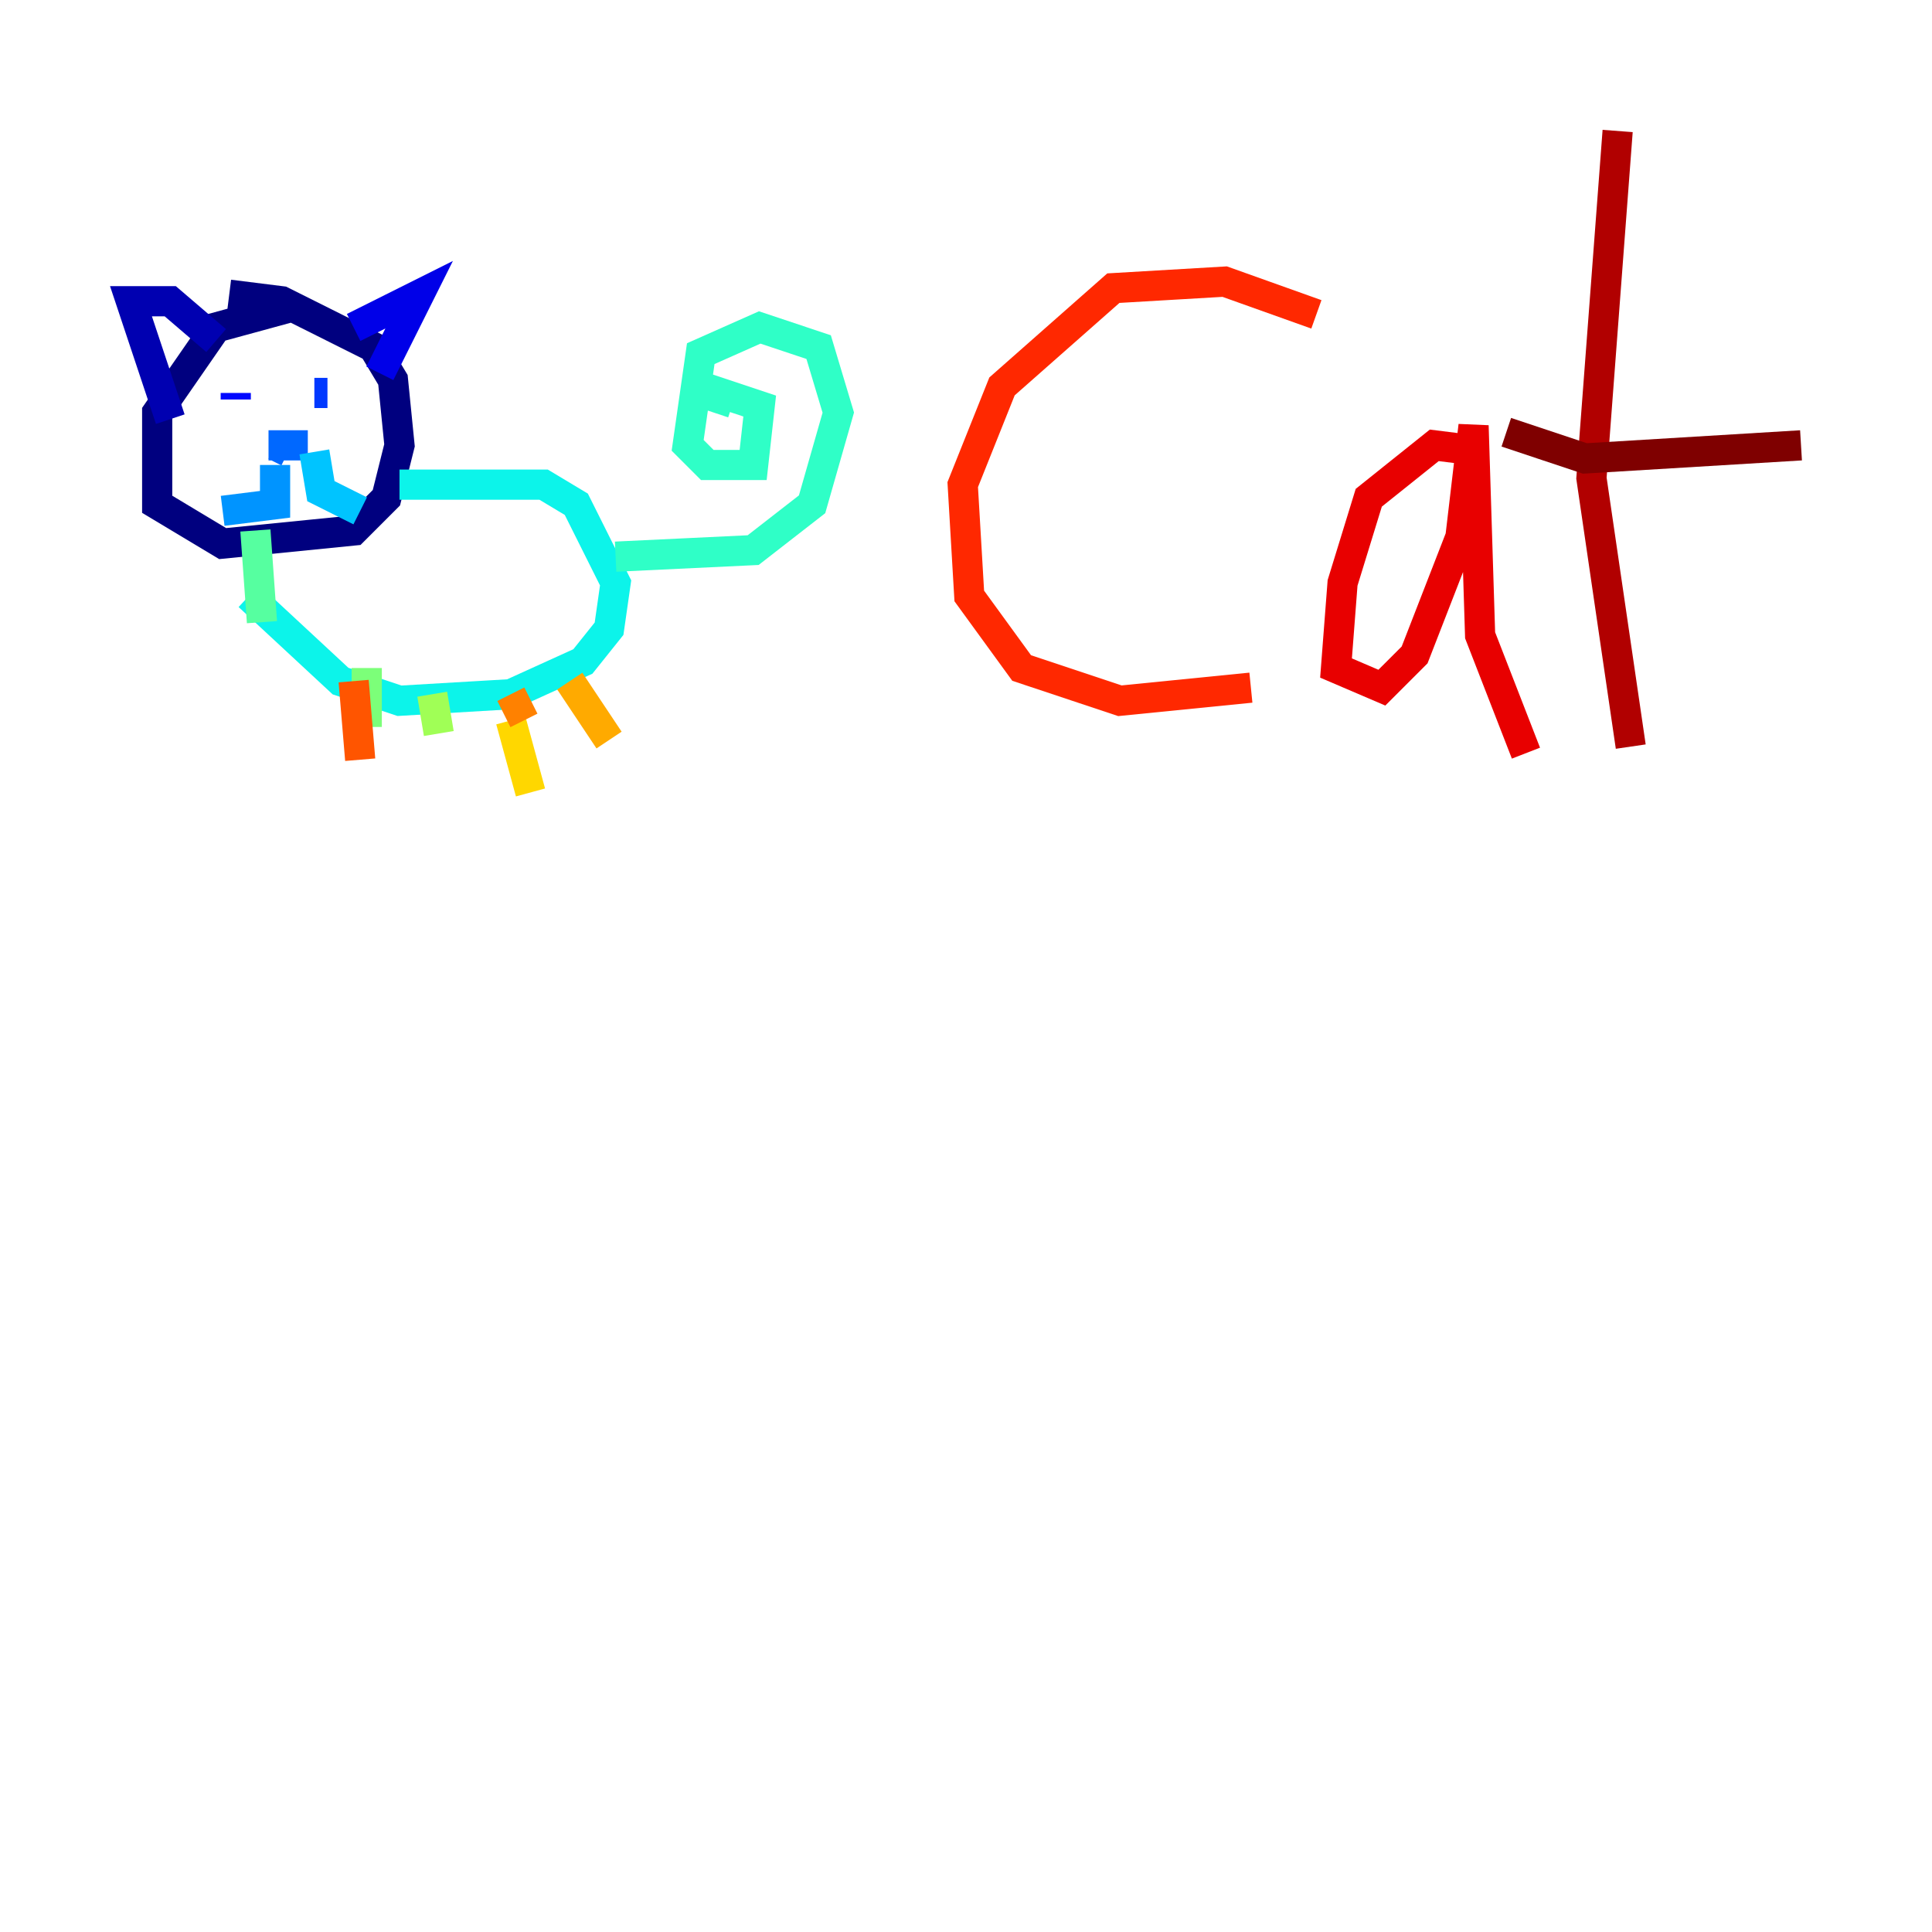 <?xml version="1.0" encoding="utf-8" ?>
<svg baseProfile="tiny" height="128" version="1.2" viewBox="0,0,128,128" width="128" xmlns="http://www.w3.org/2000/svg" xmlns:ev="http://www.w3.org/2001/xml-events" xmlns:xlink="http://www.w3.org/1999/xlink"><defs /><polyline fill="none" points="19.091,20.393 14.319,21.695 10.414,27.336 10.414,33.41 14.752,36.014 23.43,35.146 25.6,32.976 26.468,29.505 26.034,25.166 24.732,22.997 18.658,19.959 15.186,19.525" stroke="#00007f" stroke-width="2" /><polyline fill="none" points="11.281,27.77 8.678,19.959 11.281,19.959 14.319,22.563" stroke="#0000b1" stroke-width="2" /><polyline fill="none" points="23.43,21.695 27.77,19.525 25.166,24.732" stroke="#0000e8" stroke-width="2" /><polyline fill="none" points="15.62,26.034 15.62,26.468" stroke="#0008ff" stroke-width="2" /><polyline fill="none" points="21.695,26.034 20.827,26.034" stroke="#0038ff" stroke-width="2" /><polyline fill="none" points="17.79,29.505 20.393,29.505 18.224,29.505 19.091,29.939" stroke="#0068ff" stroke-width="2" /><polyline fill="none" points="18.224,30.807 18.224,33.41 14.752,33.844" stroke="#0094ff" stroke-width="2" /><polyline fill="none" points="20.827,29.939 21.261,32.542 23.864,33.844" stroke="#00c4ff" stroke-width="2" /><polyline fill="none" points="26.468,32.108 36.014,32.108 38.183,33.41 40.786,38.617 40.352,41.654 38.617,43.824 33.844,45.993 26.468,46.427 22.563,45.125 16.488,39.485" stroke="#0cf4ea" stroke-width="2" /><polyline fill="none" points="40.786,36.881 49.898,36.447 53.803,33.41 55.539,27.336 54.237,22.997 50.332,21.695 46.427,23.43 45.559,29.505 46.861,30.807 49.898,30.807 50.332,26.902 47.729,26.034 47.295,27.336" stroke="#2fffc7" stroke-width="2" /><polyline fill="none" points="16.922,35.146 17.356,41.22" stroke="#56ffa0" stroke-width="2" /><polyline fill="none" points="24.298,44.258 24.298,48.163" stroke="#7cff79" stroke-width="2" /><polyline fill="none" points="28.637,45.993 29.071,48.597" stroke="#a0ff56" stroke-width="2" /><polyline fill="none" points="35.146,47.295 35.146,47.295" stroke="#c7ff2f" stroke-width="2" /><polyline fill="none" points="39.051,43.824 39.051,43.824" stroke="#eaff0c" stroke-width="2" /><polyline fill="none" points="33.844,47.729 35.146,52.502" stroke="#ffd700" stroke-width="2" /><polyline fill="none" points="37.749,45.125 40.352,49.031" stroke="#ffaa00" stroke-width="2" /><polyline fill="none" points="34.712,47.729 33.844,45.993" stroke="#ff8100" stroke-width="2" /><polyline fill="none" points="23.43,45.125 23.864,50.332" stroke="#ff5500" stroke-width="2" /><polyline fill="none" points="87.214,20.827 81.139,18.658 73.763,19.091 66.386,25.6 63.783,32.108 64.217,39.485 67.688,44.258 74.197,46.427 82.875,45.559" stroke="#ff2800" stroke-width="2" /><polyline fill="none" points="98.495,29.939 95.024,29.505 90.685,32.976 88.949,38.617 88.515,44.258 91.552,45.559 93.722,43.39 96.759,35.58 97.627,28.203 98.061,42.088 101.098,49.898" stroke="#e80000" stroke-width="2" /><polyline fill="none" points="107.173,8.678 105.437,31.675 108.041,49.464" stroke="#b10000" stroke-width="2" /><polyline fill="none" points="99.797,28.637 105.003,30.373 119.322,29.505" stroke="#7f0000" stroke-width="2" /></svg>